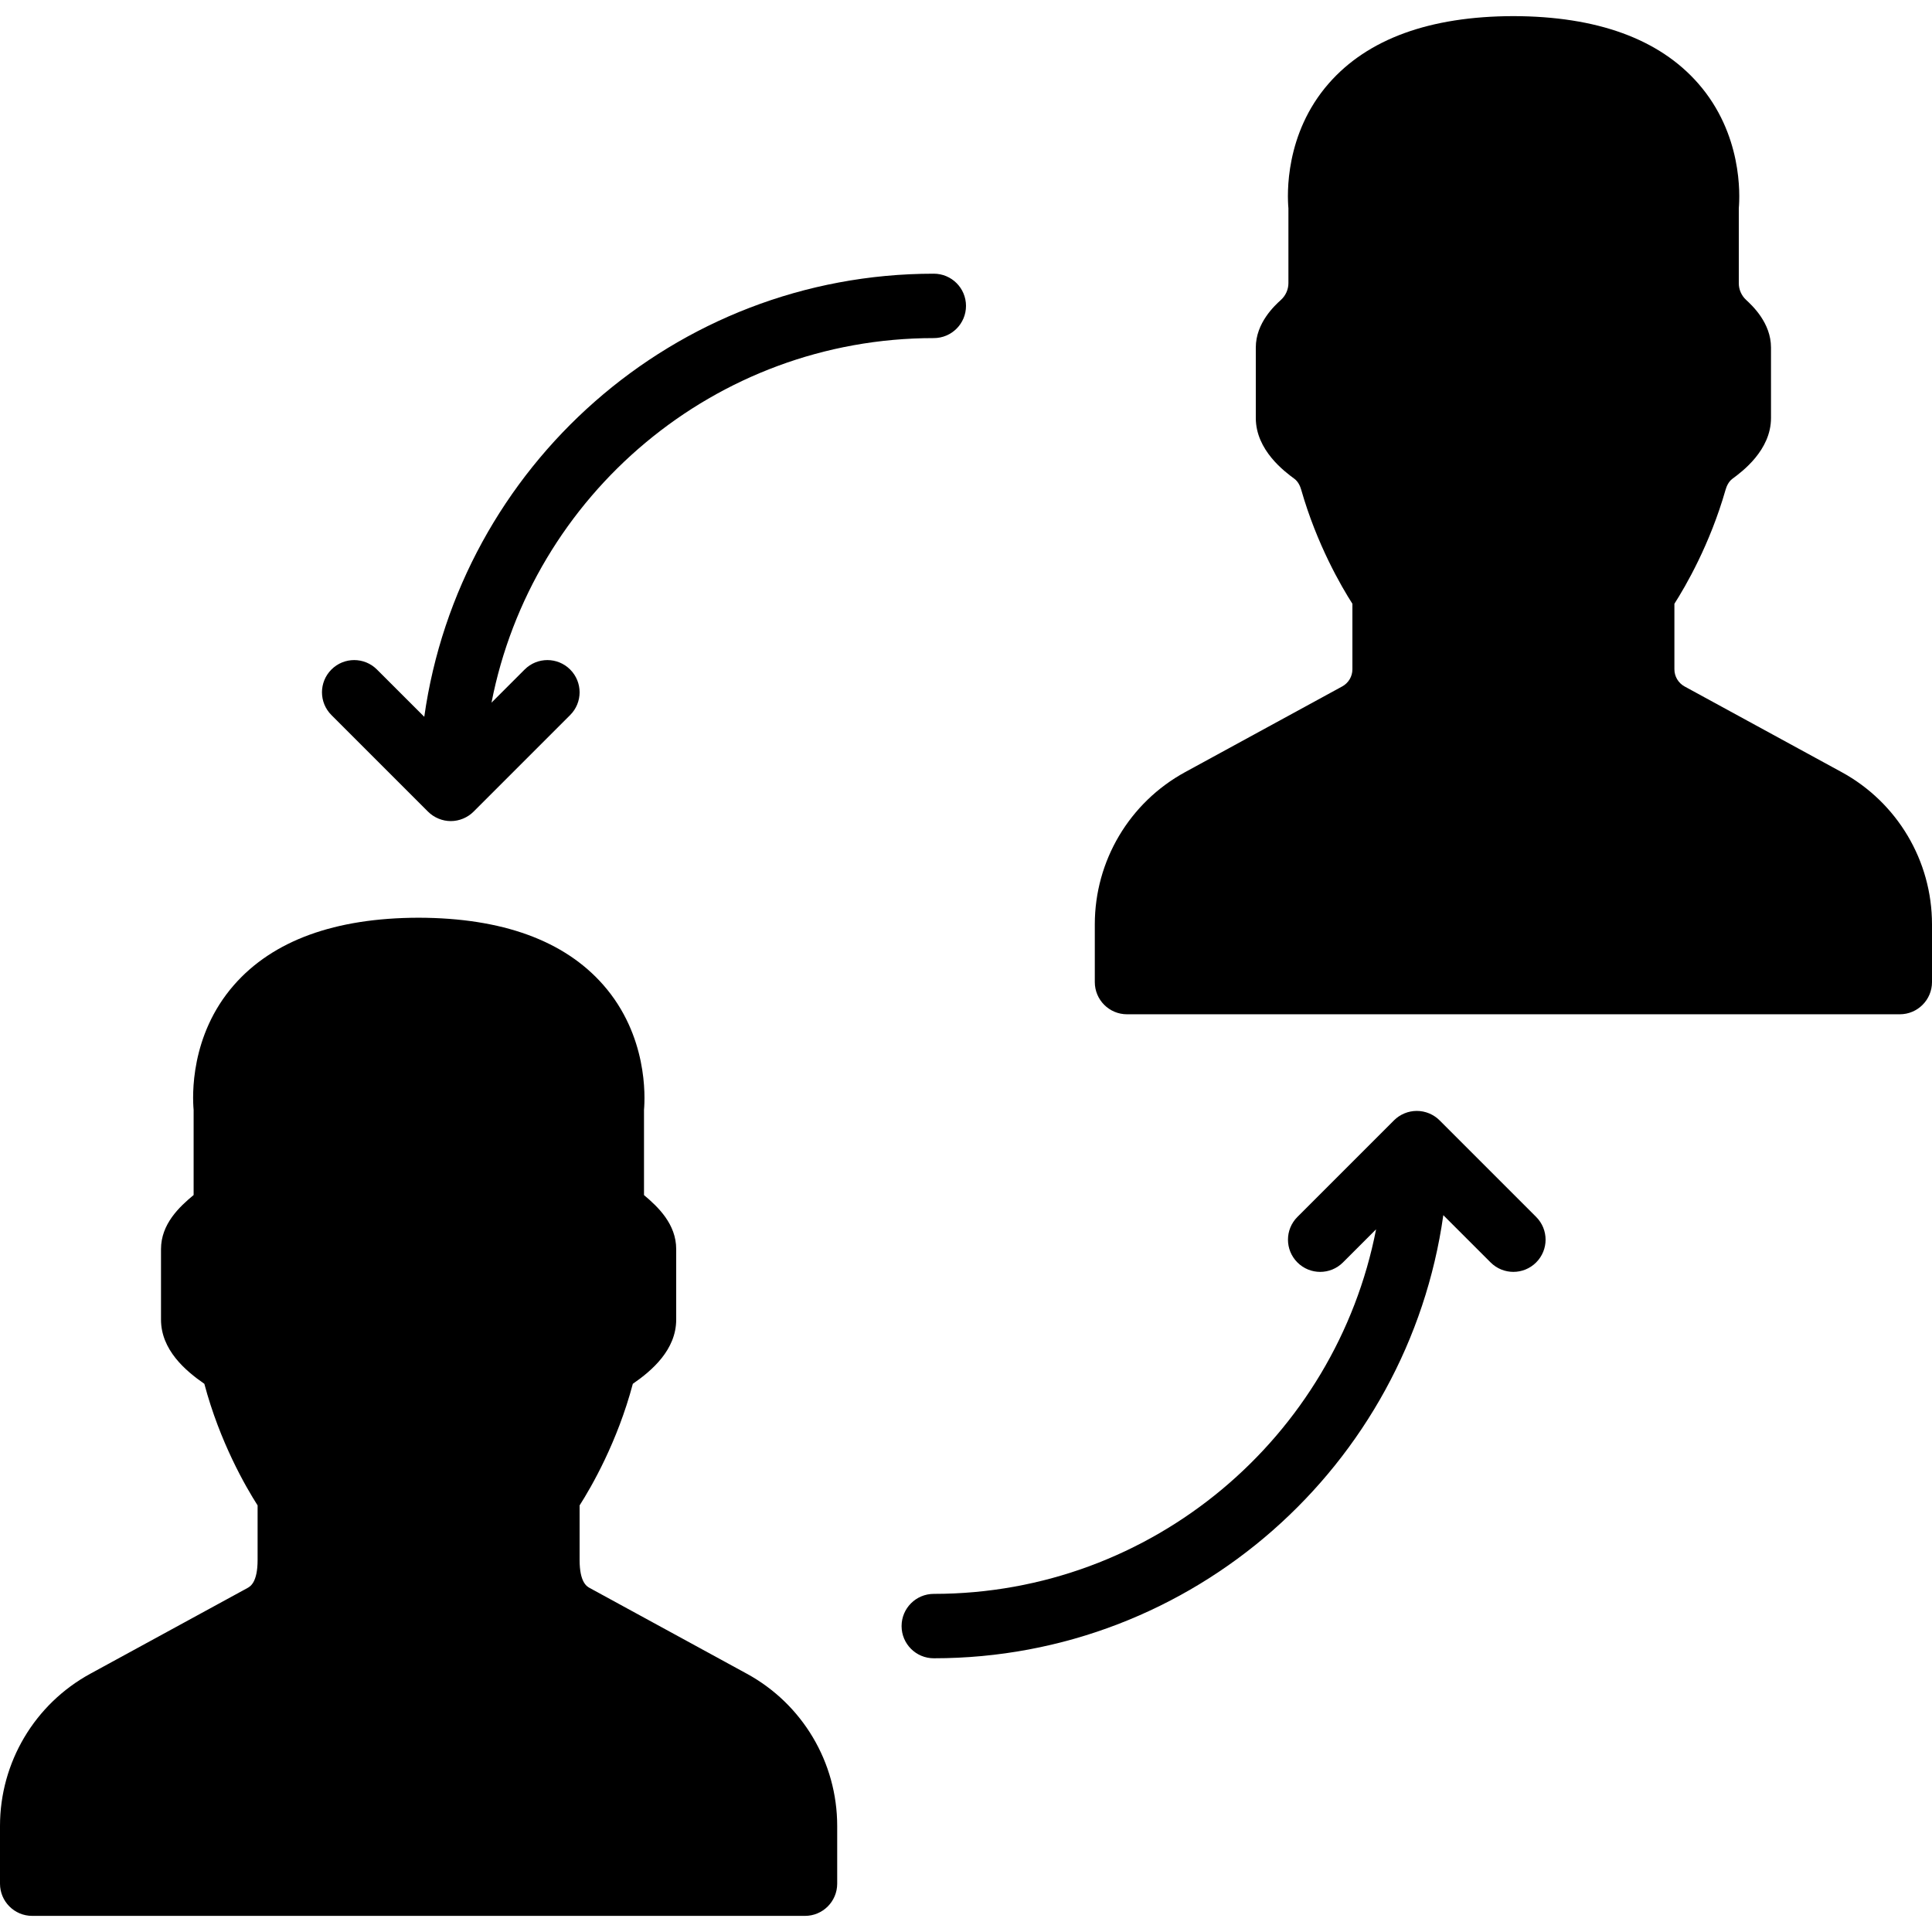 <?xml version="1.0" encoding="iso-8859-1"?>
<!-- Generator: Adobe Illustrator 19.0.0, SVG Export Plug-In . SVG Version: 6.00 Build 0)  -->
<svg xmlns="http://www.w3.org/2000/svg" xmlns:xlink="http://www.w3.org/1999/xlink" version="1.1" id="Capa_1" x="0px" y="0px" viewBox="0 0 512 512" style="enable-background:new 0 0 512 512;" xml:space="preserve">
<g>
	<g>
		<g>
			<path d="M197.914,443.55l-41.617-22.707c-0.742-0.401-2.697-1.468-2.697-7.433v-14.464c3.115-4.881,10.01-16.785,14.106-32.222     c5.06-3.49,11.494-9.011,11.494-17.024v-18.662c0-6.613-4.762-11.162-8.533-14.327v-22.579     c0.307-3.524,0.964-19.721-10.786-33.109c-10.334-11.776-26.795-17.766-48.964-17.818c-22.144,0.051-38.596,6.05-48.905,17.826     c-11.708,13.38-11.017,29.551-10.701,33.109v22.554c-3.806,3.149-8.644,7.697-8.644,14.345V349.7     c0,8.013,6.434,13.534,11.486,17.024c4.096,15.437,10.991,27.341,14.114,32.222v14.464c0,5.965-1.963,7.031-2.697,7.433     L23.945,443.55C9.173,451.605,0,467.068,0,483.895v15.3c0,4.71,3.814,8.533,8.533,8.533h204.8c4.71,0,8.533-3.823,8.533-8.533     v-15.3C221.867,467.068,212.685,451.605,197.914,443.55z"/>
			<path d="M488.047,204.617l-41.617-22.699c-1.664-0.913-2.697-2.654-2.697-4.548v-17.365c2.978-4.659,9.421-15.744,13.551-30.182     c0.265-0.93,0.794-2.185,1.835-2.953c2.526-1.869,10.214-7.526,10.214-16.102V92.105c0-6.536-4.966-11.119-6.596-12.629     c-1.229-1.135-1.937-2.739-1.937-4.395V55.198c0.307-3.524,0.964-19.721-10.786-33.109C439.68,10.313,423.219,4.322,401.05,4.271     c-22.144,0.051-38.596,6.05-48.905,17.826c-11.708,13.38-11.017,29.551-10.701,33.109v19.831c0,1.673-0.725,3.285-1.971,4.429     c-1.647,1.502-6.673,6.076-6.673,12.638v18.662c0,8.576,7.68,14.234,10.206,16.102c1.041,0.768,1.579,2.022,1.835,2.944     c4.13,14.438,10.573,25.532,13.56,30.191v17.365c0,1.894-1.033,3.635-2.697,4.54l-41.626,22.707     c-14.771,8.055-23.945,23.518-23.945,40.346v15.3c0,4.71,3.814,8.533,8.533,8.533h204.8c4.71,0,8.533-3.823,8.533-8.533v-15.3     C512,228.134,502.818,212.672,488.047,204.617z"/>
			<path d="M381.505,296.904c-0.794-0.794-1.732-1.417-2.782-1.852c-2.082-0.862-4.437-0.862-6.519,0     c-1.05,0.435-1.988,1.058-2.782,1.852l-25.591,25.591c-3.337,3.337-3.337,8.73,0,12.066c3.336,3.337,8.73,3.337,12.066,0     l8.781-8.781c-10.701,54.972-59.153,96.614-117.214,96.614c-4.719,0-8.533,3.823-8.533,8.533c0,4.71,3.814,8.533,8.533,8.533     c68.787,0,125.696-51.183,135.031-117.427l12.535,12.527c1.664,1.664,3.849,2.5,6.033,2.5c2.185,0,4.369-0.836,6.033-2.5     c3.337-3.337,3.337-8.73,0-12.066L381.505,296.904z"/>
			<path d="M113.422,215.088c0.794,0.794,1.732,1.417,2.782,1.852c1.041,0.435,2.15,0.657,3.26,0.657s2.219-0.222,3.26-0.657     c1.05-0.435,1.988-1.058,2.782-1.852l25.591-25.591c3.337-3.336,3.337-8.73,0-12.066s-8.73-3.337-12.066,0l-8.781,8.781     c10.701-54.972,59.153-96.614,117.214-96.614c4.719,0,8.533-3.823,8.533-8.533s-3.814-8.533-8.533-8.533     c-68.787,0-125.696,51.183-135.031,117.427L99.896,177.43c-3.336-3.337-8.73-3.337-12.066,0s-3.337,8.73,0,12.066     L113.422,215.088z"/>
		</g>
	</g>
</g>
<g>
</g>
<g>
</g>
<g>
</g>
<g>
</g>
<g>
</g>
<g>
</g>
<g>
</g>
<g>
</g>
<g>
</g>
<g>
</g>
<g>
</g>
<g>
</g>
<g>
</g>
<g>
</g>
<g>
</g>
</svg>
